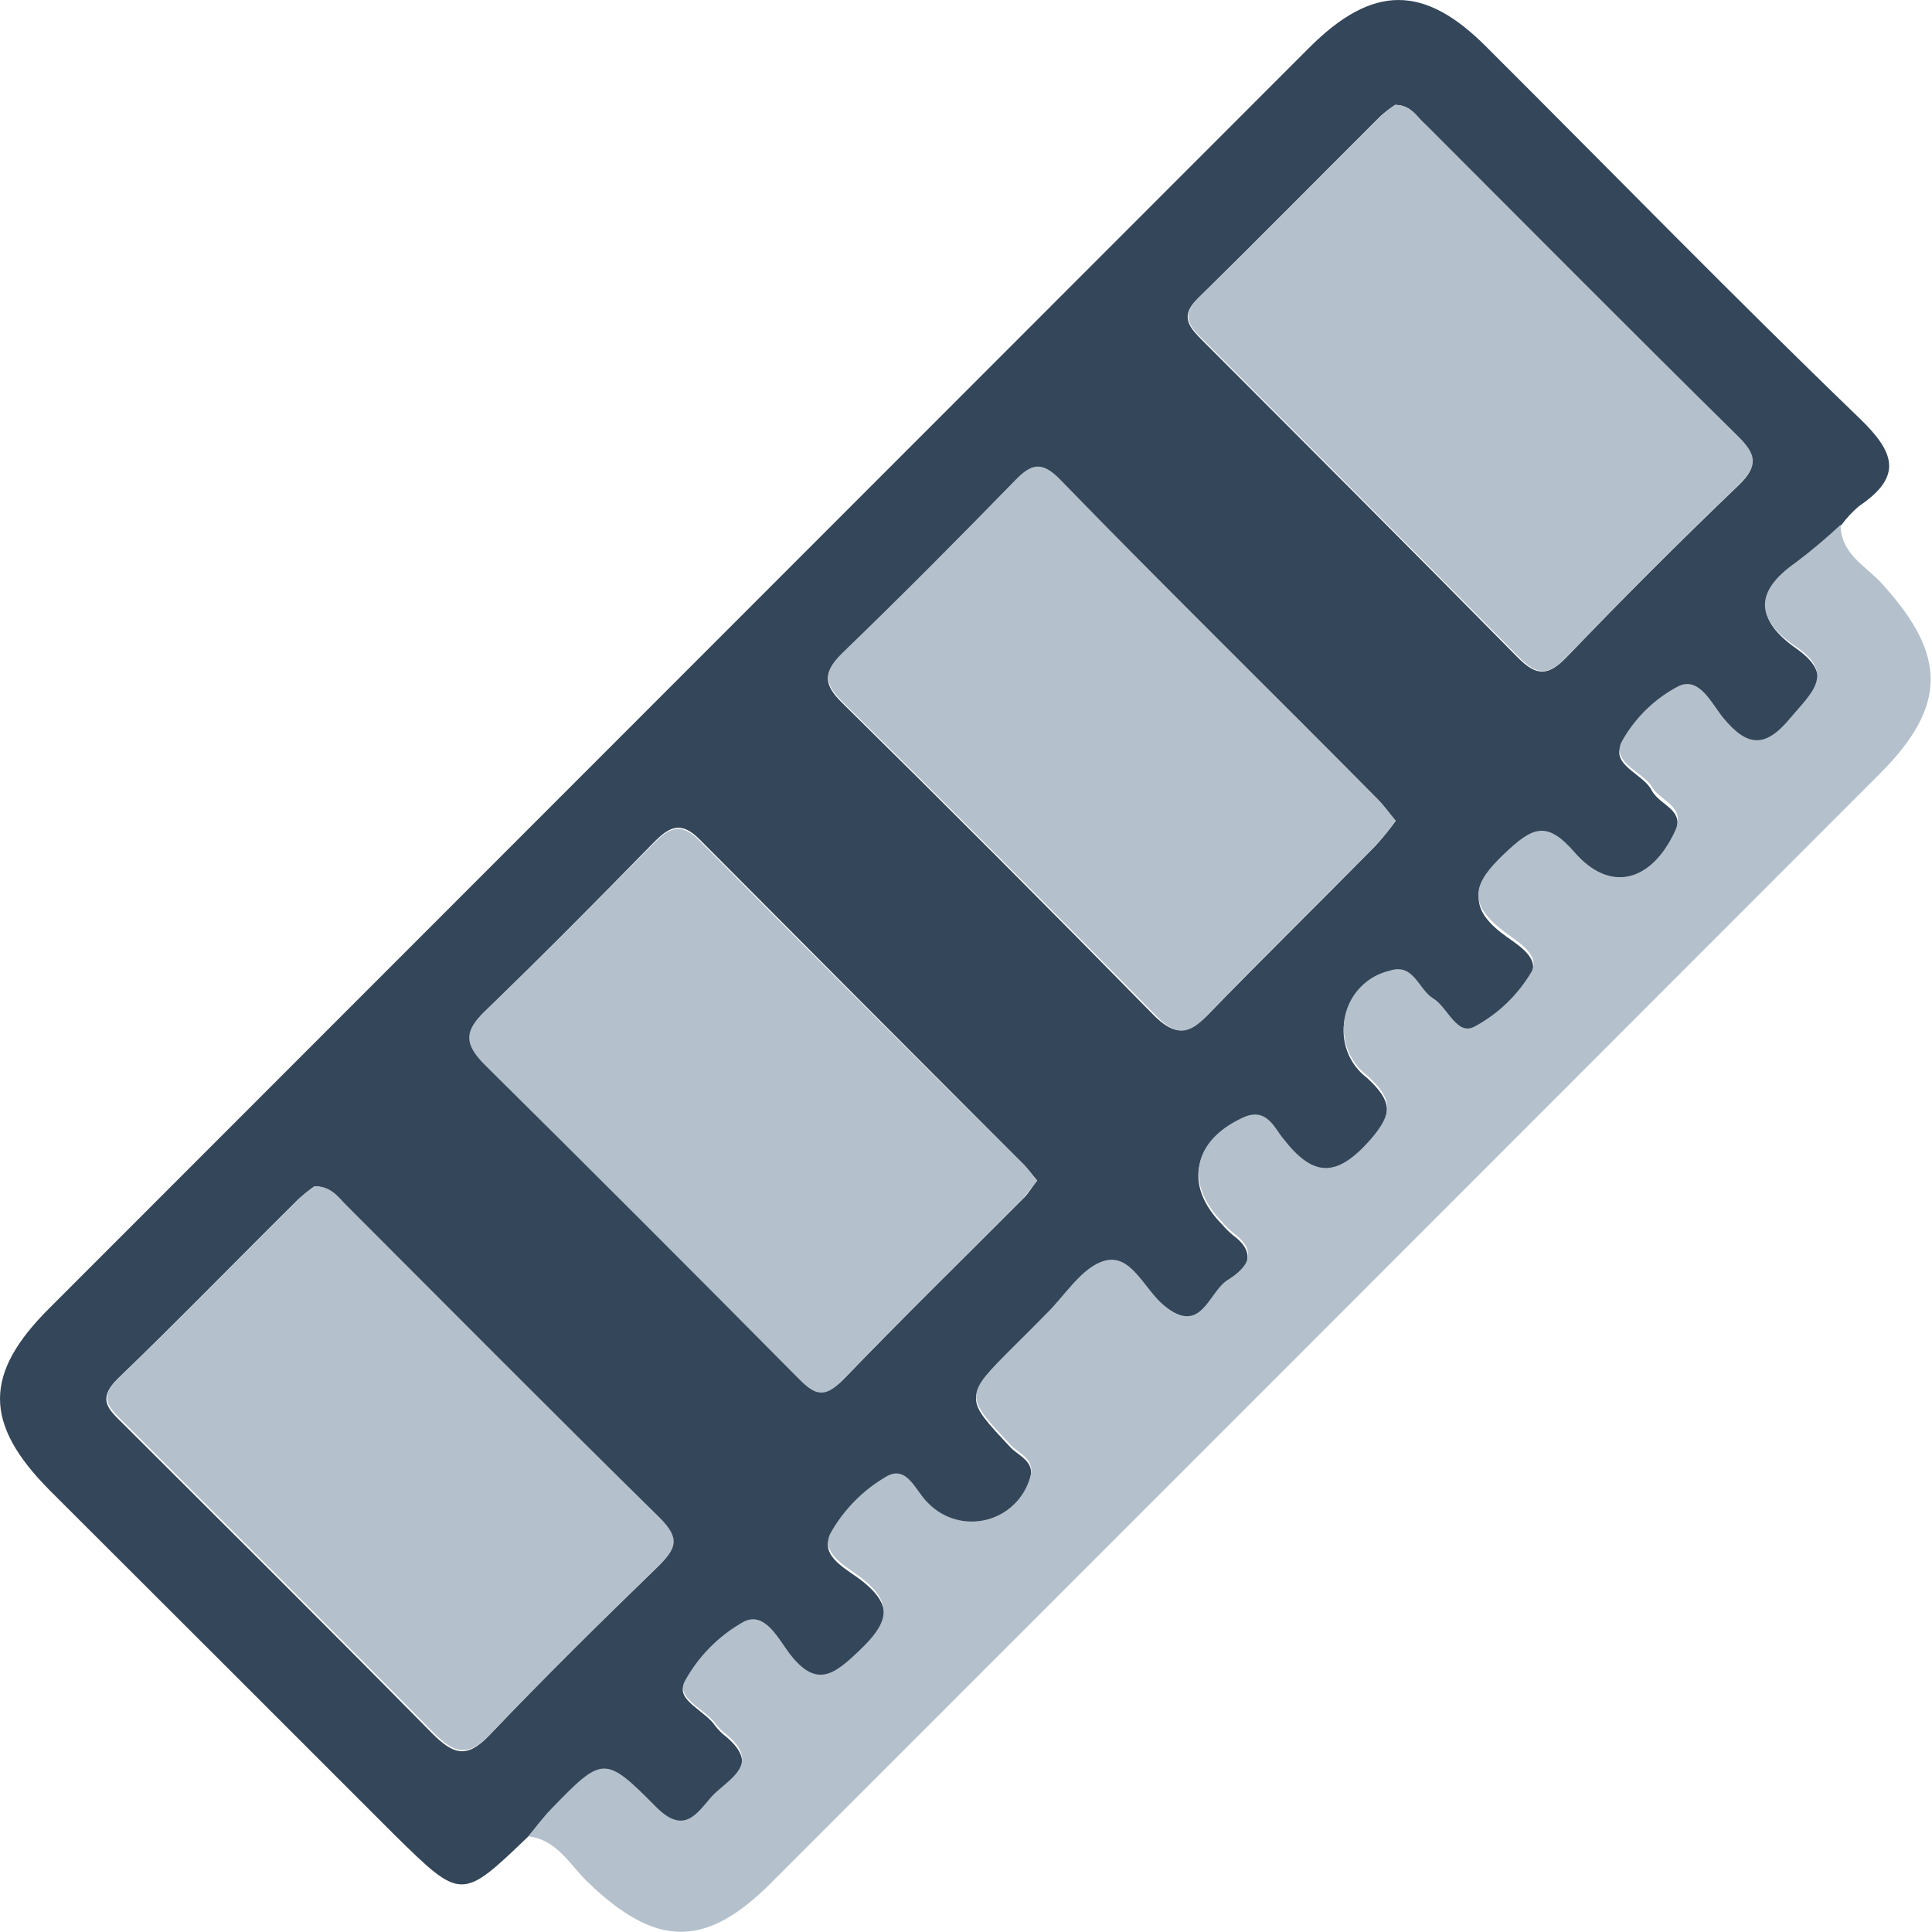 <svg width="36" height="36" viewBox="0 0 36 36" fill="none" xmlns="http://www.w3.org/2000/svg">
<path d="M9.846 34.218C8.599 35.415 8.599 35.415 7.356 34.195C5.213 32.051 3.071 29.91 0.928 27.772C-0.307 26.528 -0.311 25.597 0.928 24.368C8.747 16.545 16.567 8.721 24.386 0.898C25.578 -0.299 26.544 -0.299 27.721 0.898C30.024 3.194 32.295 5.525 34.637 7.782C35.309 8.428 35.466 8.874 34.637 9.433C34.517 9.535 34.41 9.651 34.316 9.777C34.049 10.041 33.767 10.289 33.472 10.521C32.69 11.06 32.733 11.565 33.472 12.085C34.211 12.606 33.773 12.95 33.374 13.415C32.897 13.971 32.592 13.947 32.123 13.415C31.908 13.153 31.666 12.633 31.286 12.825C30.836 13.058 30.465 13.418 30.219 13.861C30.004 14.252 30.61 14.413 30.774 14.722C30.939 15.031 31.423 15.078 31.2 15.551C30.755 16.49 29.988 16.682 29.335 15.942C28.808 15.336 28.499 15.504 28.006 15.982C27.514 16.459 27.314 16.866 27.975 17.382C28.217 17.574 28.706 17.816 28.53 18.164C28.277 18.586 27.915 18.932 27.482 19.166C27.131 19.361 26.97 18.81 26.7 18.645C26.431 18.481 26.341 17.984 25.895 18.129C25.69 18.175 25.503 18.279 25.355 18.429C25.207 18.578 25.105 18.767 25.06 18.972C25.016 19.178 25.031 19.392 25.104 19.589C25.177 19.786 25.305 19.958 25.473 20.085C25.938 20.515 25.977 20.773 25.52 21.29C24.886 22.006 24.452 21.963 23.905 21.255C23.745 21.051 23.6 20.652 23.166 20.863C22.22 21.29 22.056 22.092 22.775 22.819C22.837 22.892 22.905 22.958 22.978 23.019C23.467 23.379 23.201 23.688 22.869 23.895C22.537 24.102 22.388 24.936 21.696 24.376C21.305 24.075 21.078 23.394 20.578 23.535C20.148 23.656 19.839 24.188 19.475 24.541C19.272 24.74 19.084 24.932 18.873 25.143C17.962 26.054 17.966 26.05 18.834 26.974C18.991 27.138 19.299 27.232 19.19 27.572C19.136 27.762 19.033 27.935 18.892 28.073C18.75 28.212 18.575 28.31 18.383 28.359C18.192 28.408 17.991 28.406 17.8 28.353C17.61 28.3 17.436 28.198 17.298 28.057C17.071 27.846 16.907 27.33 16.516 27.552C16.077 27.806 15.715 28.174 15.468 28.616C15.276 29.008 15.796 29.246 16.058 29.454C16.696 29.954 16.527 30.302 16.023 30.784C15.519 31.265 15.214 31.523 14.702 30.846C14.498 30.576 14.233 30.064 13.857 30.259C13.39 30.52 13.006 30.908 12.751 31.378C12.591 31.675 13.142 31.879 13.329 32.161C13.387 32.236 13.454 32.303 13.529 32.36C14.221 32.939 13.529 33.205 13.243 33.534C12.958 33.862 12.735 34.234 12.215 33.706C11.265 32.736 11.226 32.771 10.26 33.757C10.112 33.87 9.987 34.05 9.846 34.218ZM5.862 22.103C5.751 22.182 5.645 22.268 5.545 22.362C4.423 23.469 3.321 24.607 2.187 25.698C1.796 26.09 2.038 26.273 2.296 26.532C4.216 28.448 6.144 30.361 8.048 32.294C8.438 32.685 8.693 32.783 9.115 32.337C10.139 31.261 11.195 30.22 12.243 29.207C12.583 28.879 12.633 28.671 12.274 28.3C10.319 26.375 8.364 24.423 6.441 22.483C6.304 22.315 6.179 22.115 5.862 22.103ZM25.997 1.954C25.9 2.018 25.809 2.088 25.723 2.165C24.585 3.3 23.455 4.446 22.31 5.572C21.966 5.909 22.181 6.116 22.416 6.355C24.37 8.311 26.325 10.266 28.28 12.25C28.632 12.606 28.847 12.598 29.187 12.25C30.23 11.162 31.299 10.093 32.397 9.042C32.768 8.686 32.709 8.475 32.373 8.142C30.419 6.218 28.487 4.27 26.548 2.329C26.407 2.169 26.282 1.954 25.997 1.954ZM25.997 15.289C25.872 15.14 25.782 15.015 25.676 14.898C23.706 12.907 21.712 10.951 19.741 8.944C19.405 8.604 19.206 8.663 18.909 8.972C17.853 10.055 16.786 11.131 15.695 12.183C15.343 12.524 15.331 12.743 15.695 13.099C17.647 15.023 19.582 16.963 21.501 18.919C21.892 19.31 22.138 19.275 22.498 18.919C23.53 17.855 24.589 16.819 25.625 15.766C25.762 15.616 25.89 15.458 26.008 15.293L25.997 15.289ZM19.327 21.998C19.221 21.877 19.147 21.771 19.061 21.685C17.051 19.674 15.044 17.661 13.04 15.645C12.696 15.297 12.481 15.395 12.188 15.692C11.152 16.752 10.108 17.808 9.06 18.822C8.669 19.193 8.669 19.447 9.06 19.827C11.018 21.757 12.961 23.699 14.889 25.655C15.179 25.949 15.366 26.047 15.714 25.706C16.809 24.568 17.939 23.465 19.053 22.346C19.155 22.256 19.221 22.127 19.327 21.998Z" fill="#344659"/>
<path d="M9.846 34.218C9.987 34.05 10.112 33.87 10.264 33.714C11.222 32.728 11.261 32.693 12.219 33.663C12.739 34.191 12.974 33.807 13.247 33.491C13.521 33.174 14.225 32.892 13.533 32.317C13.458 32.26 13.391 32.193 13.333 32.118C13.138 31.848 12.595 31.644 12.755 31.335C13.01 30.865 13.394 30.477 13.861 30.216C14.252 30.021 14.502 30.533 14.706 30.803C15.218 31.48 15.554 31.194 16.027 30.741C16.5 30.287 16.7 29.911 16.062 29.411C15.8 29.203 15.28 28.957 15.472 28.574C15.719 28.131 16.081 27.764 16.52 27.51C16.911 27.287 17.067 27.803 17.302 28.014C17.44 28.155 17.614 28.257 17.804 28.31C17.995 28.363 18.196 28.365 18.387 28.316C18.579 28.267 18.754 28.169 18.896 28.03C19.037 27.892 19.14 27.72 19.194 27.529C19.303 27.189 18.995 27.095 18.838 26.931C17.97 26.007 17.966 26.011 18.877 25.1C19.081 24.9 19.268 24.709 19.479 24.497C19.843 24.145 20.152 23.613 20.582 23.492C21.082 23.351 21.325 24.032 21.7 24.333C22.388 24.893 22.517 24.075 22.873 23.852C23.229 23.629 23.471 23.336 22.982 22.976C22.909 22.915 22.841 22.849 22.779 22.776C22.064 22.049 22.228 21.247 23.17 20.82C23.604 20.625 23.749 21.024 23.909 21.212C24.456 21.92 24.89 21.963 25.524 21.247C25.981 20.73 25.942 20.465 25.477 20.042C25.309 19.915 25.181 19.743 25.108 19.546C25.035 19.349 25.02 19.135 25.064 18.929C25.108 18.724 25.211 18.535 25.359 18.386C25.506 18.236 25.694 18.132 25.899 18.086C26.345 17.941 26.431 18.438 26.704 18.602C26.978 18.767 27.146 19.318 27.486 19.123C27.923 18.886 28.286 18.534 28.538 18.106C28.714 17.765 28.225 17.523 27.983 17.323C27.322 16.807 27.475 16.439 28.014 15.923C28.554 15.407 28.816 15.277 29.343 15.884C29.996 16.635 30.763 16.443 31.208 15.493C31.431 15.019 30.935 14.933 30.782 14.663C30.63 14.393 30 14.202 30.227 13.803C30.471 13.37 30.835 13.016 31.275 12.786C31.666 12.598 31.896 13.114 32.111 13.376C32.561 13.92 32.893 13.944 33.362 13.376C33.754 12.911 34.207 12.551 33.46 12.046C32.714 11.542 32.678 11.029 33.46 10.482C33.752 10.262 34.031 10.027 34.297 9.778C34.297 10.337 34.794 10.56 35.079 10.889C36.279 12.211 36.283 13.153 35.036 14.409C28.152 21.299 21.261 28.193 14.362 35.091C13.138 36.315 12.215 36.291 10.945 35.063C10.616 34.746 10.382 34.281 9.846 34.218Z" fill="#B4C0CB"/>
<path d="M5.862 22.104C6.183 22.104 6.308 22.315 6.46 22.463C8.415 24.419 10.335 26.356 12.293 28.28C12.684 28.671 12.602 28.859 12.262 29.188C11.199 30.22 10.143 31.261 9.134 32.317C8.712 32.763 8.45 32.665 8.067 32.274C6.163 30.342 4.236 28.429 2.316 26.512C2.058 26.254 1.808 26.062 2.207 25.679C3.34 24.587 4.443 23.453 5.561 22.342C5.656 22.256 5.757 22.176 5.862 22.104Z" fill="#B4C0CB"/>
<path d="M25.997 1.954C26.282 1.954 26.388 2.165 26.56 2.314C28.515 4.27 30.43 6.202 32.385 8.127C32.721 8.459 32.776 8.67 32.409 9.026C31.317 10.07 30.247 11.139 29.199 12.234C28.859 12.59 28.644 12.598 28.292 12.234C26.337 10.255 24.382 8.299 22.427 6.339C22.193 6.108 21.978 5.901 22.322 5.557C23.456 4.45 24.585 3.304 25.723 2.169C25.809 2.091 25.9 2.019 25.997 1.954Z" fill="#B4C0CB"/>
<path d="M26.009 15.293C25.894 15.451 25.772 15.602 25.641 15.747C24.597 16.799 23.538 17.836 22.513 18.9C22.154 19.291 21.907 19.318 21.516 18.9C19.593 16.944 17.654 15.004 15.699 13.079C15.339 12.723 15.351 12.504 15.699 12.164C16.79 11.111 17.857 10.036 18.913 8.952C19.21 8.643 19.409 8.584 19.745 8.925C21.712 10.951 23.706 12.907 25.688 14.91C25.801 15.019 25.883 15.145 26.009 15.293Z" fill="#B4C0CB"/>
<path d="M19.327 21.998C19.221 22.127 19.135 22.256 19.03 22.366C17.916 23.484 16.786 24.587 15.691 25.726C15.343 26.086 15.155 25.968 14.866 25.675C12.935 23.724 10.992 21.781 9.037 19.846C8.646 19.455 8.646 19.213 9.037 18.841C10.104 17.812 11.148 16.756 12.184 15.712C12.477 15.414 12.692 15.32 13.036 15.665C15.03 17.673 17.038 19.68 19.061 21.685C19.155 21.771 19.221 21.877 19.327 21.998Z" fill="#B4C0CB"/>
</svg>

